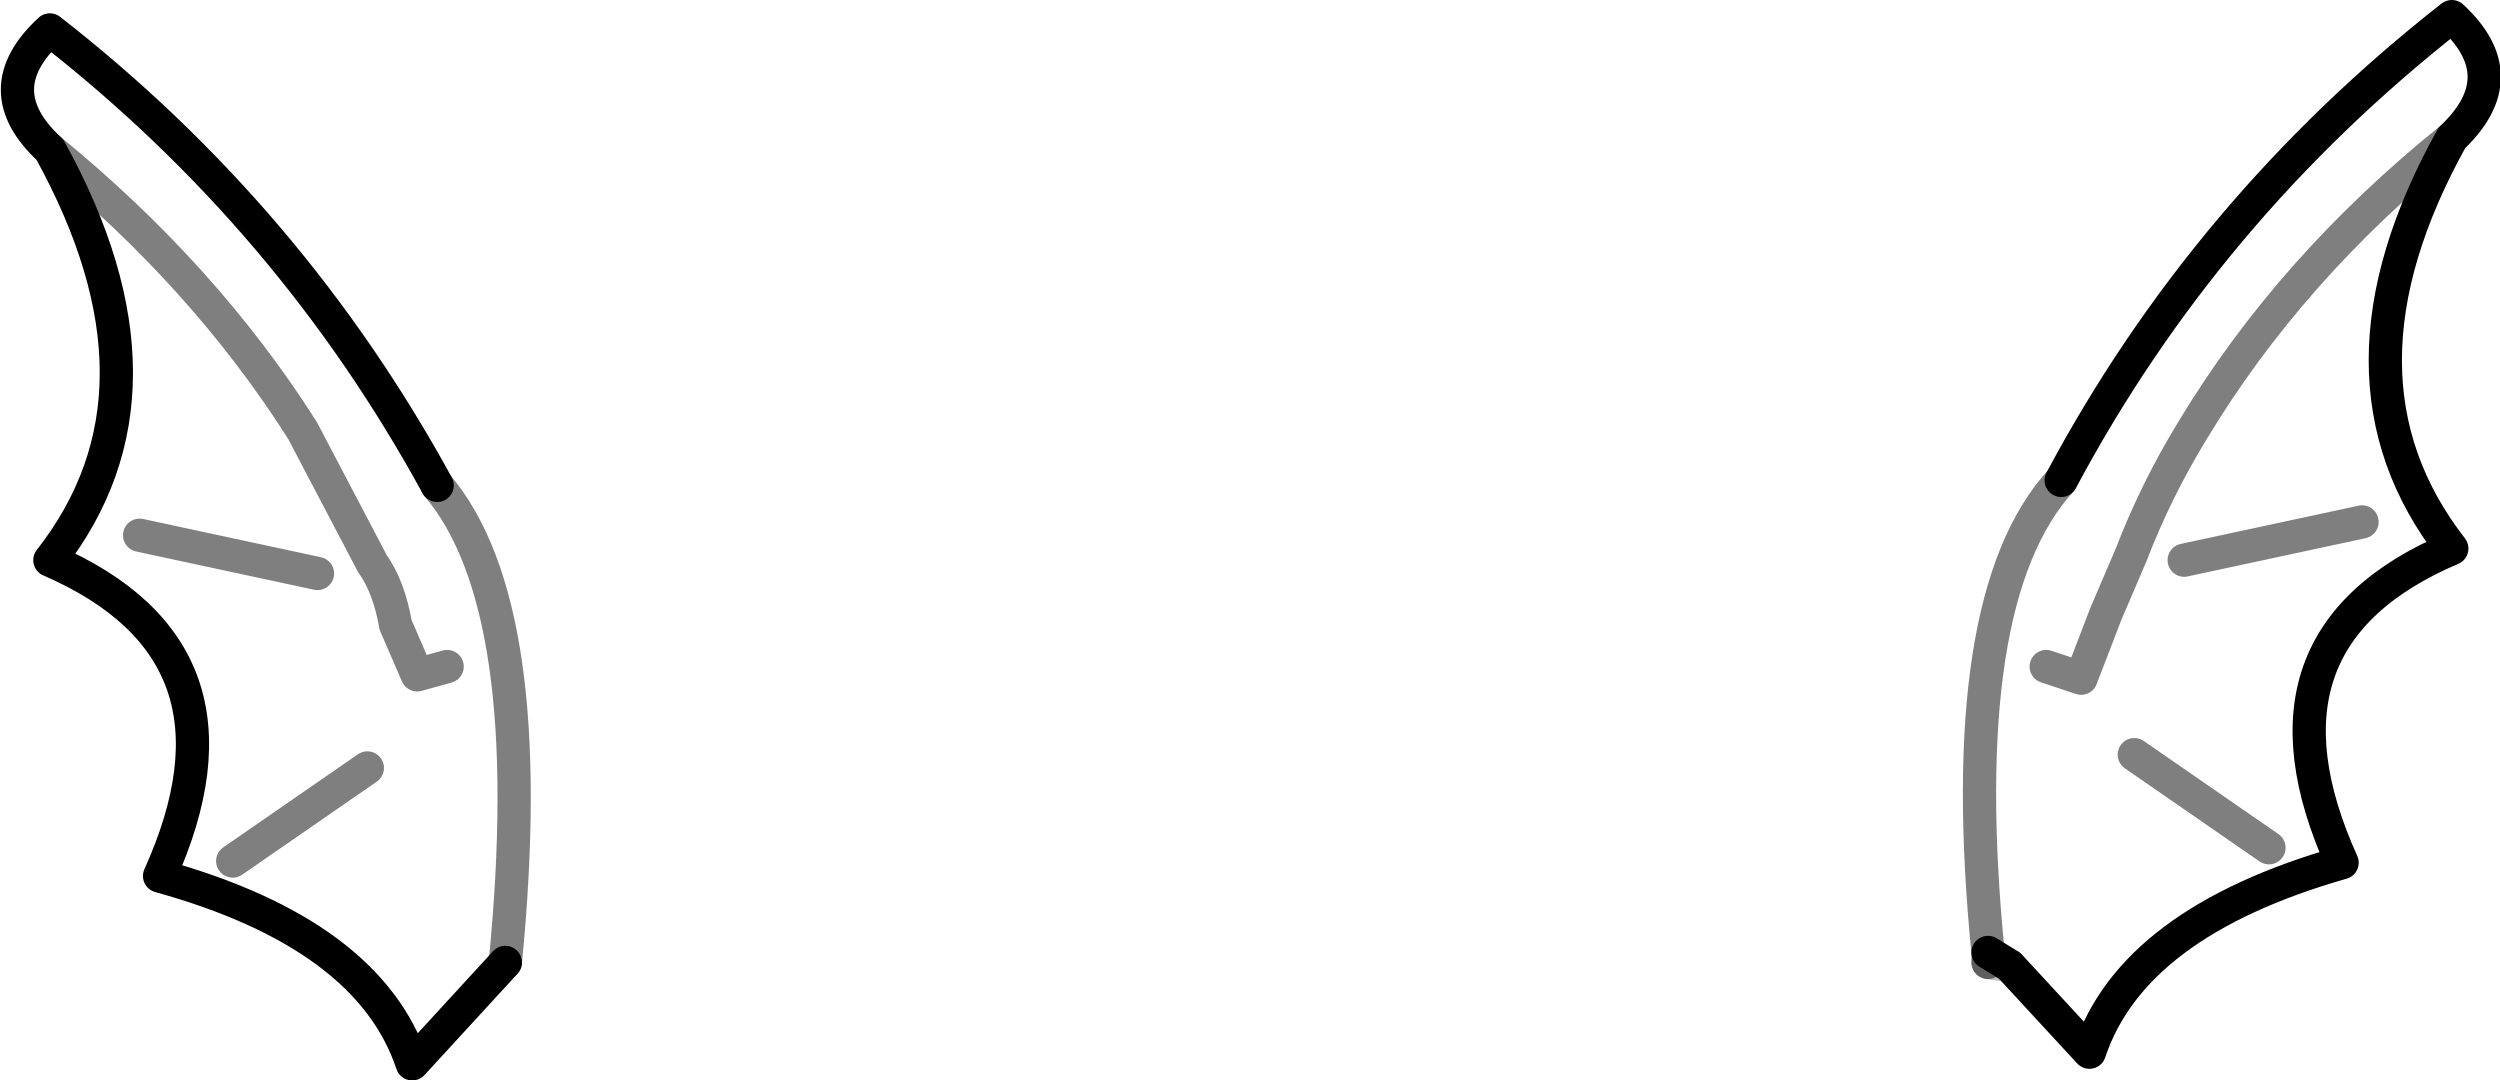 <?xml version="1.0" encoding="UTF-8" standalone="no"?>
<svg xmlns:xlink="http://www.w3.org/1999/xlink" height="32.5px" width="75.2px" xmlns="http://www.w3.org/2000/svg">
  <g transform="matrix(1.0, 0.0, 0.0, 1.0, -362.35, -117.65)">
    <path d="M375.5 132.25 Q371.1 124.2 363.85 118.55 361.9 120.35 363.85 122.15 367.85 129.4 363.85 134.5 370.2 137.25 367.15 144.0 373.45 145.75 374.75 149.65 L377.55 146.6 M424.35 132.1 Q428.7 123.95 436.1 118.15 438.05 119.95 436.1 121.8 432.1 129.0 436.1 134.15 429.75 136.85 432.8 143.6 426.5 145.4 425.2 149.3 L422.8 146.7 M422.15 146.3 L422.8 146.7" fill="none" stroke="#000000" stroke-linecap="round" stroke-linejoin="round" stroke-width="1.0"/>
    <path d="M363.85 122.15 Q368.5 125.95 371.45 130.6 L373.55 134.6 Q374.05 135.3 374.25 136.45 L374.9 137.95 375.8 137.7 M377.55 146.6 Q378.6 135.9 375.5 132.25 M366.55 133.75 L371.9 134.9 M369.35 143.55 L373.4 140.75 M422.15 146.6 L422.15 146.3 Q421.1 135.65 424.35 132.1 M436.1 121.8 Q431.25 125.7 428.3 130.6 427.2 132.4 426.45 134.35 L425.7 136.1 424.95 138.05 423.9 137.7 M430.6 143.15 L426.55 140.35 M433.4 133.35 L428.05 134.5" fill="none" stroke="#000000" stroke-linecap="round" stroke-linejoin="round" stroke-opacity="0.502" stroke-width="1.0"/>
    <path d="M422.8 146.7 L422.15 146.6" fill="none" stroke="#000000" stroke-linecap="round" stroke-linejoin="round" stroke-opacity="0.251" stroke-width="1.0"/>
  </g>
</svg>
